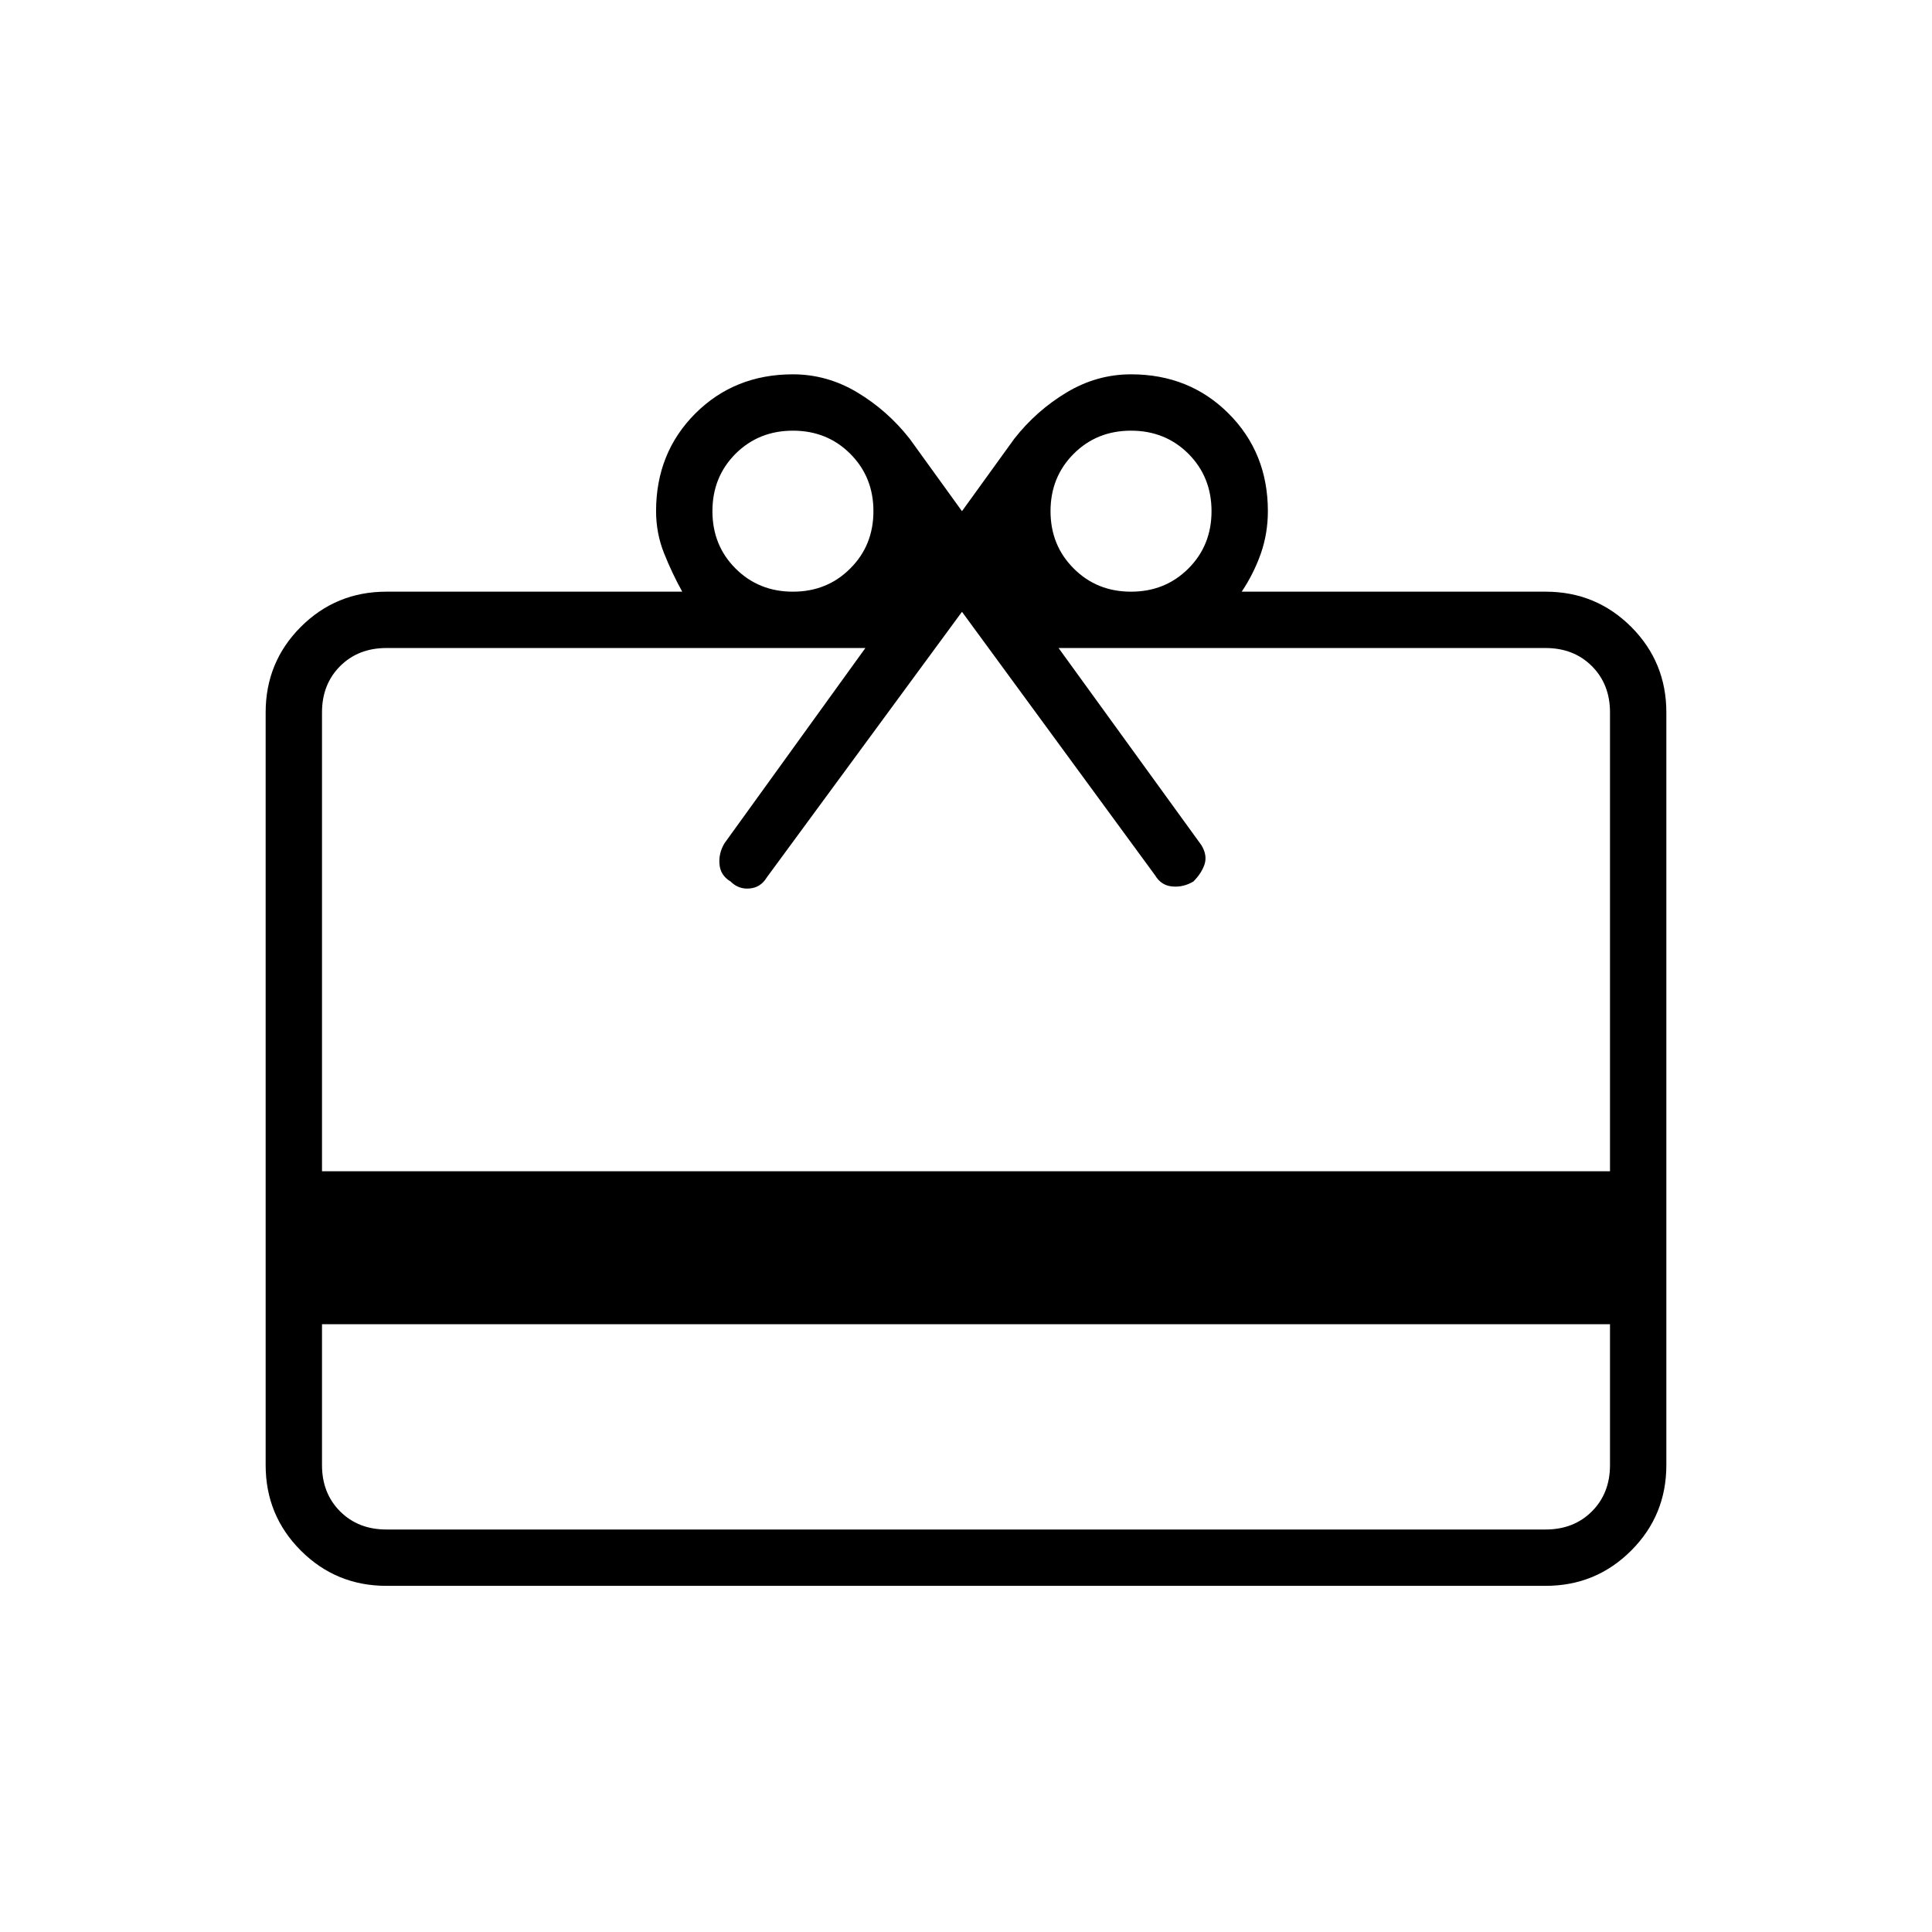 <svg xmlns="http://www.w3.org/2000/svg" height="24" width="24"><path d="M4 16.45V18.2Q4 18.55 4.225 18.775Q4.45 19 4.8 19H19.2Q19.55 19 19.775 18.775Q20 18.55 20 18.2V16.45ZM4.8 19.7Q4.175 19.7 3.737 19.262Q3.3 18.825 3.3 18.2V8.85Q3.3 8.225 3.737 7.787Q4.175 7.35 4.8 7.35H8.475Q8.35 7.125 8.25 6.875Q8.15 6.625 8.15 6.35Q8.15 5.625 8.637 5.137Q9.125 4.65 9.85 4.65Q10.275 4.65 10.65 4.875Q11.025 5.1 11.3 5.45L11.95 6.35L12.6 5.45Q12.875 5.1 13.25 4.875Q13.625 4.65 14.05 4.65Q14.775 4.65 15.262 5.137Q15.75 5.625 15.75 6.35Q15.75 6.625 15.663 6.875Q15.575 7.125 15.425 7.35H19.2Q19.825 7.35 20.263 7.787Q20.7 8.225 20.7 8.85V18.2Q20.7 18.825 20.263 19.262Q19.825 19.7 19.2 19.7ZM4 14.55H20V8.85Q20 8.5 19.775 8.275Q19.55 8.05 19.2 8.05H13.15L14.925 10.5Q15 10.625 14.963 10.738Q14.925 10.85 14.825 10.95Q14.7 11.025 14.562 11.012Q14.425 11 14.35 10.875L11.95 7.6L9.525 10.9Q9.45 11.025 9.312 11.037Q9.175 11.05 9.075 10.95Q8.95 10.875 8.938 10.738Q8.925 10.6 9 10.475L10.75 8.05H4.8Q4.45 8.05 4.225 8.275Q4 8.5 4 8.85ZM9.85 7.35Q10.275 7.35 10.562 7.062Q10.85 6.775 10.85 6.35Q10.85 5.925 10.562 5.637Q10.275 5.35 9.85 5.35Q9.425 5.35 9.137 5.637Q8.85 5.925 8.85 6.35Q8.85 6.775 9.137 7.062Q9.425 7.35 9.85 7.35ZM14.05 7.35Q14.475 7.35 14.763 7.062Q15.05 6.775 15.05 6.35Q15.05 5.925 14.763 5.637Q14.475 5.35 14.05 5.35Q13.625 5.35 13.338 5.637Q13.05 5.925 13.05 6.35Q13.05 6.775 13.338 7.062Q13.625 7.35 14.05 7.35Z"/></svg>